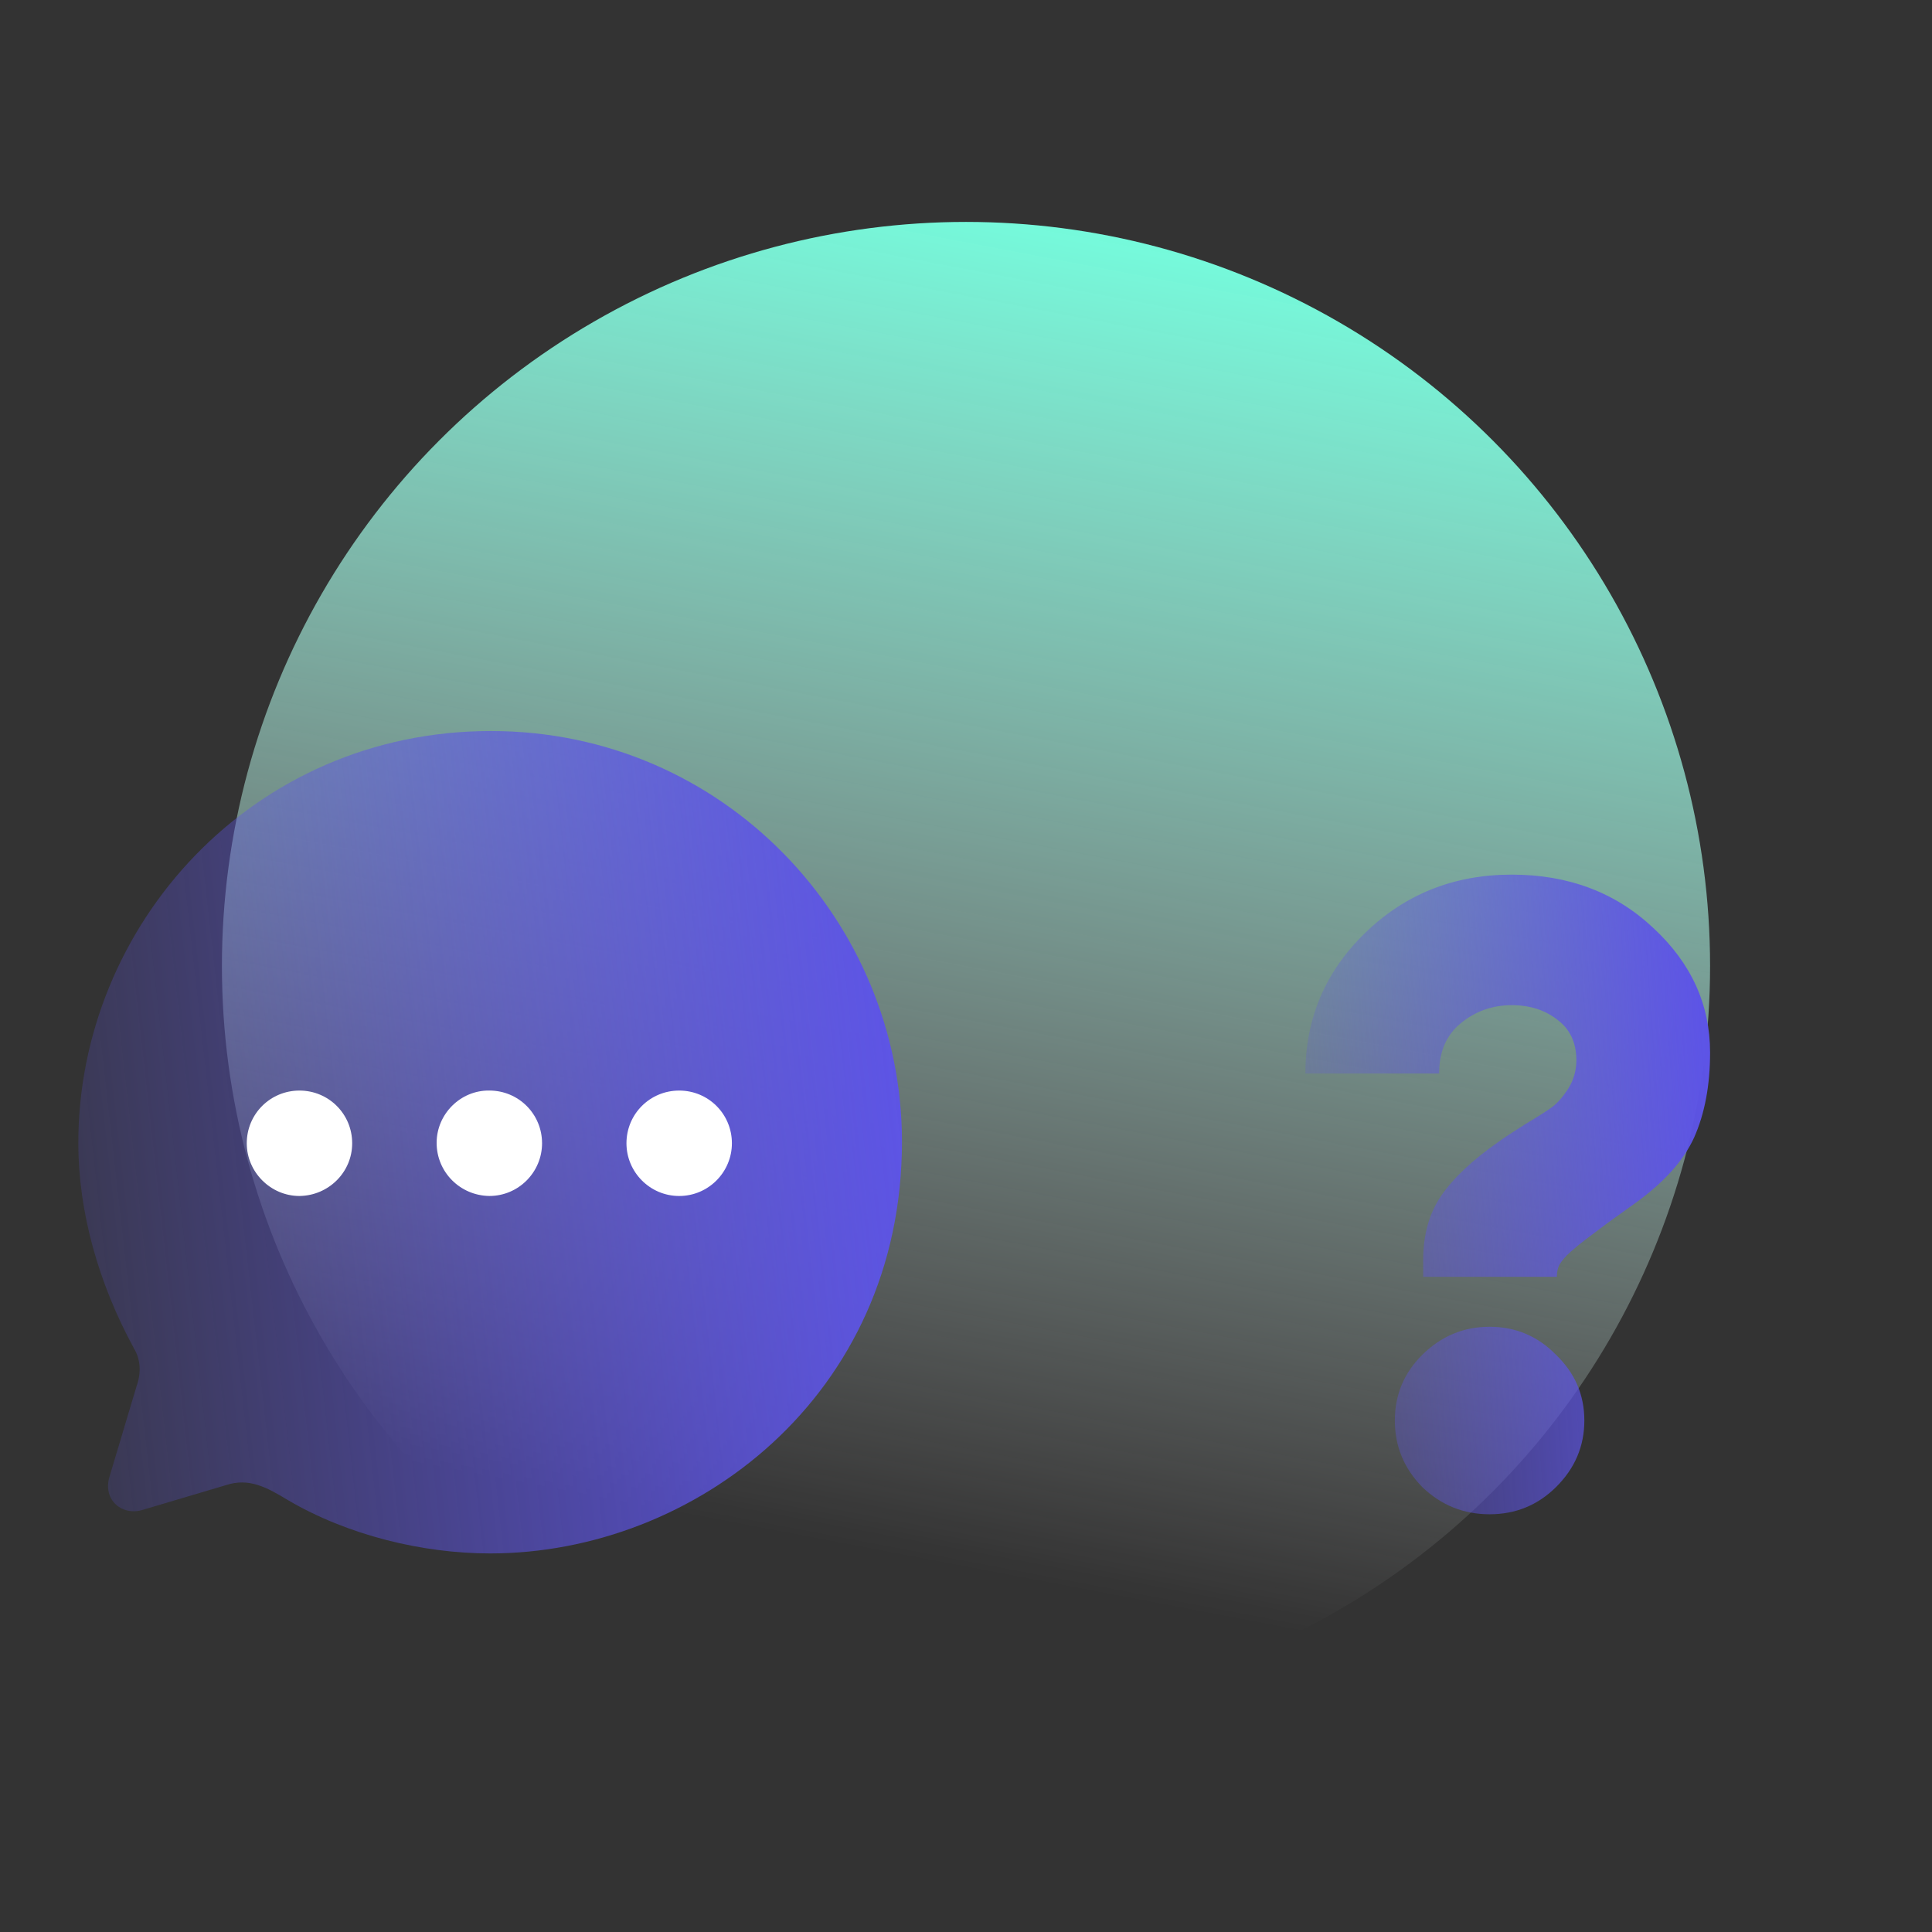 <svg width="148" height="148" viewBox="0 0 148 148" fill="none" xmlns="http://www.w3.org/2000/svg">
<rect x="0" y="0" width="148" height="148" fill="#333333" stroke="none"/>
<circle cx="74" cy="74" r="57" fill="url(#paint0_linear_68_5935)"/>
<path d="M37.61 56C19.281 56 6 70.953 6 87.547C6 92.847 7.546 98.305 10.259 103.289C10.764 104.11 10.827 105.151 10.48 106.129L8.366 113.195C7.893 114.899 9.344 116.161 10.953 115.656L17.326 113.763C19.061 113.195 20.417 113.921 22.029 114.899C26.635 117.612 32.374 119 37.547 119C53.195 119 69.095 106.917 69.095 87.453C69.095 70.669 55.529 56 37.61 56Z" fill="url(#paint1_linear_68_5935)"/>
<path fill-rule="evenodd" clip-rule="evenodd" d="M37.486 91.617C35.246 91.586 33.448 89.788 33.448 87.548C33.448 85.34 35.277 83.51 37.486 83.541C39.726 83.541 41.524 85.34 41.524 87.579C41.524 89.788 39.726 91.617 37.486 91.617ZM22.941 91.618C20.733 91.618 18.903 89.789 18.903 87.58C18.903 85.34 20.701 83.542 22.941 83.542C25.181 83.542 26.979 85.34 26.979 87.58C26.979 89.789 25.181 91.587 22.941 91.618ZM47.99 87.58C47.99 89.788 49.789 91.618 52.029 91.618C54.268 91.618 56.067 89.788 56.067 87.58C56.067 85.34 54.268 83.542 52.029 83.542C49.789 83.542 47.99 85.34 47.99 87.58Z" fill="white"/>
<path d="M109.022 97.81V96.534C109.022 94.61 109.474 92.977 110.379 91.634C111.328 90.247 112.798 88.86 114.788 87.473C115.15 87.204 115.828 86.757 116.823 86.13C117.863 85.504 118.564 85.056 118.926 84.788C119.333 84.474 119.74 84.005 120.147 83.378C120.554 82.707 120.757 81.991 120.757 81.23C120.757 79.888 120.282 78.858 119.333 78.142C118.383 77.382 117.207 77.001 115.805 77.001C114.313 77.001 113.001 77.471 111.871 78.411C110.786 79.306 110.243 80.581 110.243 82.237H100C100 78.031 101.515 74.451 104.545 71.497C107.62 68.499 111.373 67 115.805 67C120.147 67 123.764 68.365 126.659 71.094C129.553 73.779 131 76.957 131 80.626C131 83.132 130.593 85.302 129.779 87.137C128.965 88.927 127.427 90.627 125.166 92.238C124.669 92.596 124.013 93.066 123.199 93.648C122.43 94.23 121.865 94.655 121.503 94.923C121.142 95.192 120.757 95.505 120.35 95.863C119.943 96.221 119.649 96.557 119.468 96.87C119.333 97.138 119.265 97.429 119.265 97.743V97.81H109.022ZM119.197 113.919C117.795 115.306 116.099 116 114.109 116C112.12 116 110.401 115.306 108.954 113.919C107.552 112.487 106.851 110.787 106.851 108.818C106.851 106.849 107.552 105.171 108.954 103.784C110.401 102.352 112.12 101.636 114.109 101.636C116.099 101.636 117.795 102.352 119.197 103.784C120.644 105.171 121.368 106.849 121.368 108.818C121.368 110.787 120.644 112.487 119.197 113.919Z" fill="url(#paint2_linear_68_5935)"/>
<defs>
<linearGradient id="paint0_linear_68_5935" x1="62.5" y1="119.5" x2="82" y2="17" gradientUnits="userSpaceOnUse">
<stop offset="0.014" stop-color="white" stop-opacity="0"/>
<stop offset="1" stop-color="#75FBDC"/>
</linearGradient>
<linearGradient id="paint1_linear_68_5935" x1="-9.384" y1="86.767" x2="69" y2="77.977" gradientUnits="userSpaceOnUse">
<stop stop-color="#5D54E6" stop-opacity="0"/>
<stop offset="1" stop-color="#5D54E6"/>
</linearGradient>
<linearGradient id="paint2_linear_68_5935" x1="92.442" y1="90.93" x2="131.243" y2="88.181" gradientUnits="userSpaceOnUse">
<stop stop-color="#5D54E6" stop-opacity="0"/>
<stop offset="1" stop-color="#5D54E6"/>
</linearGradient>
</defs>
</svg>
